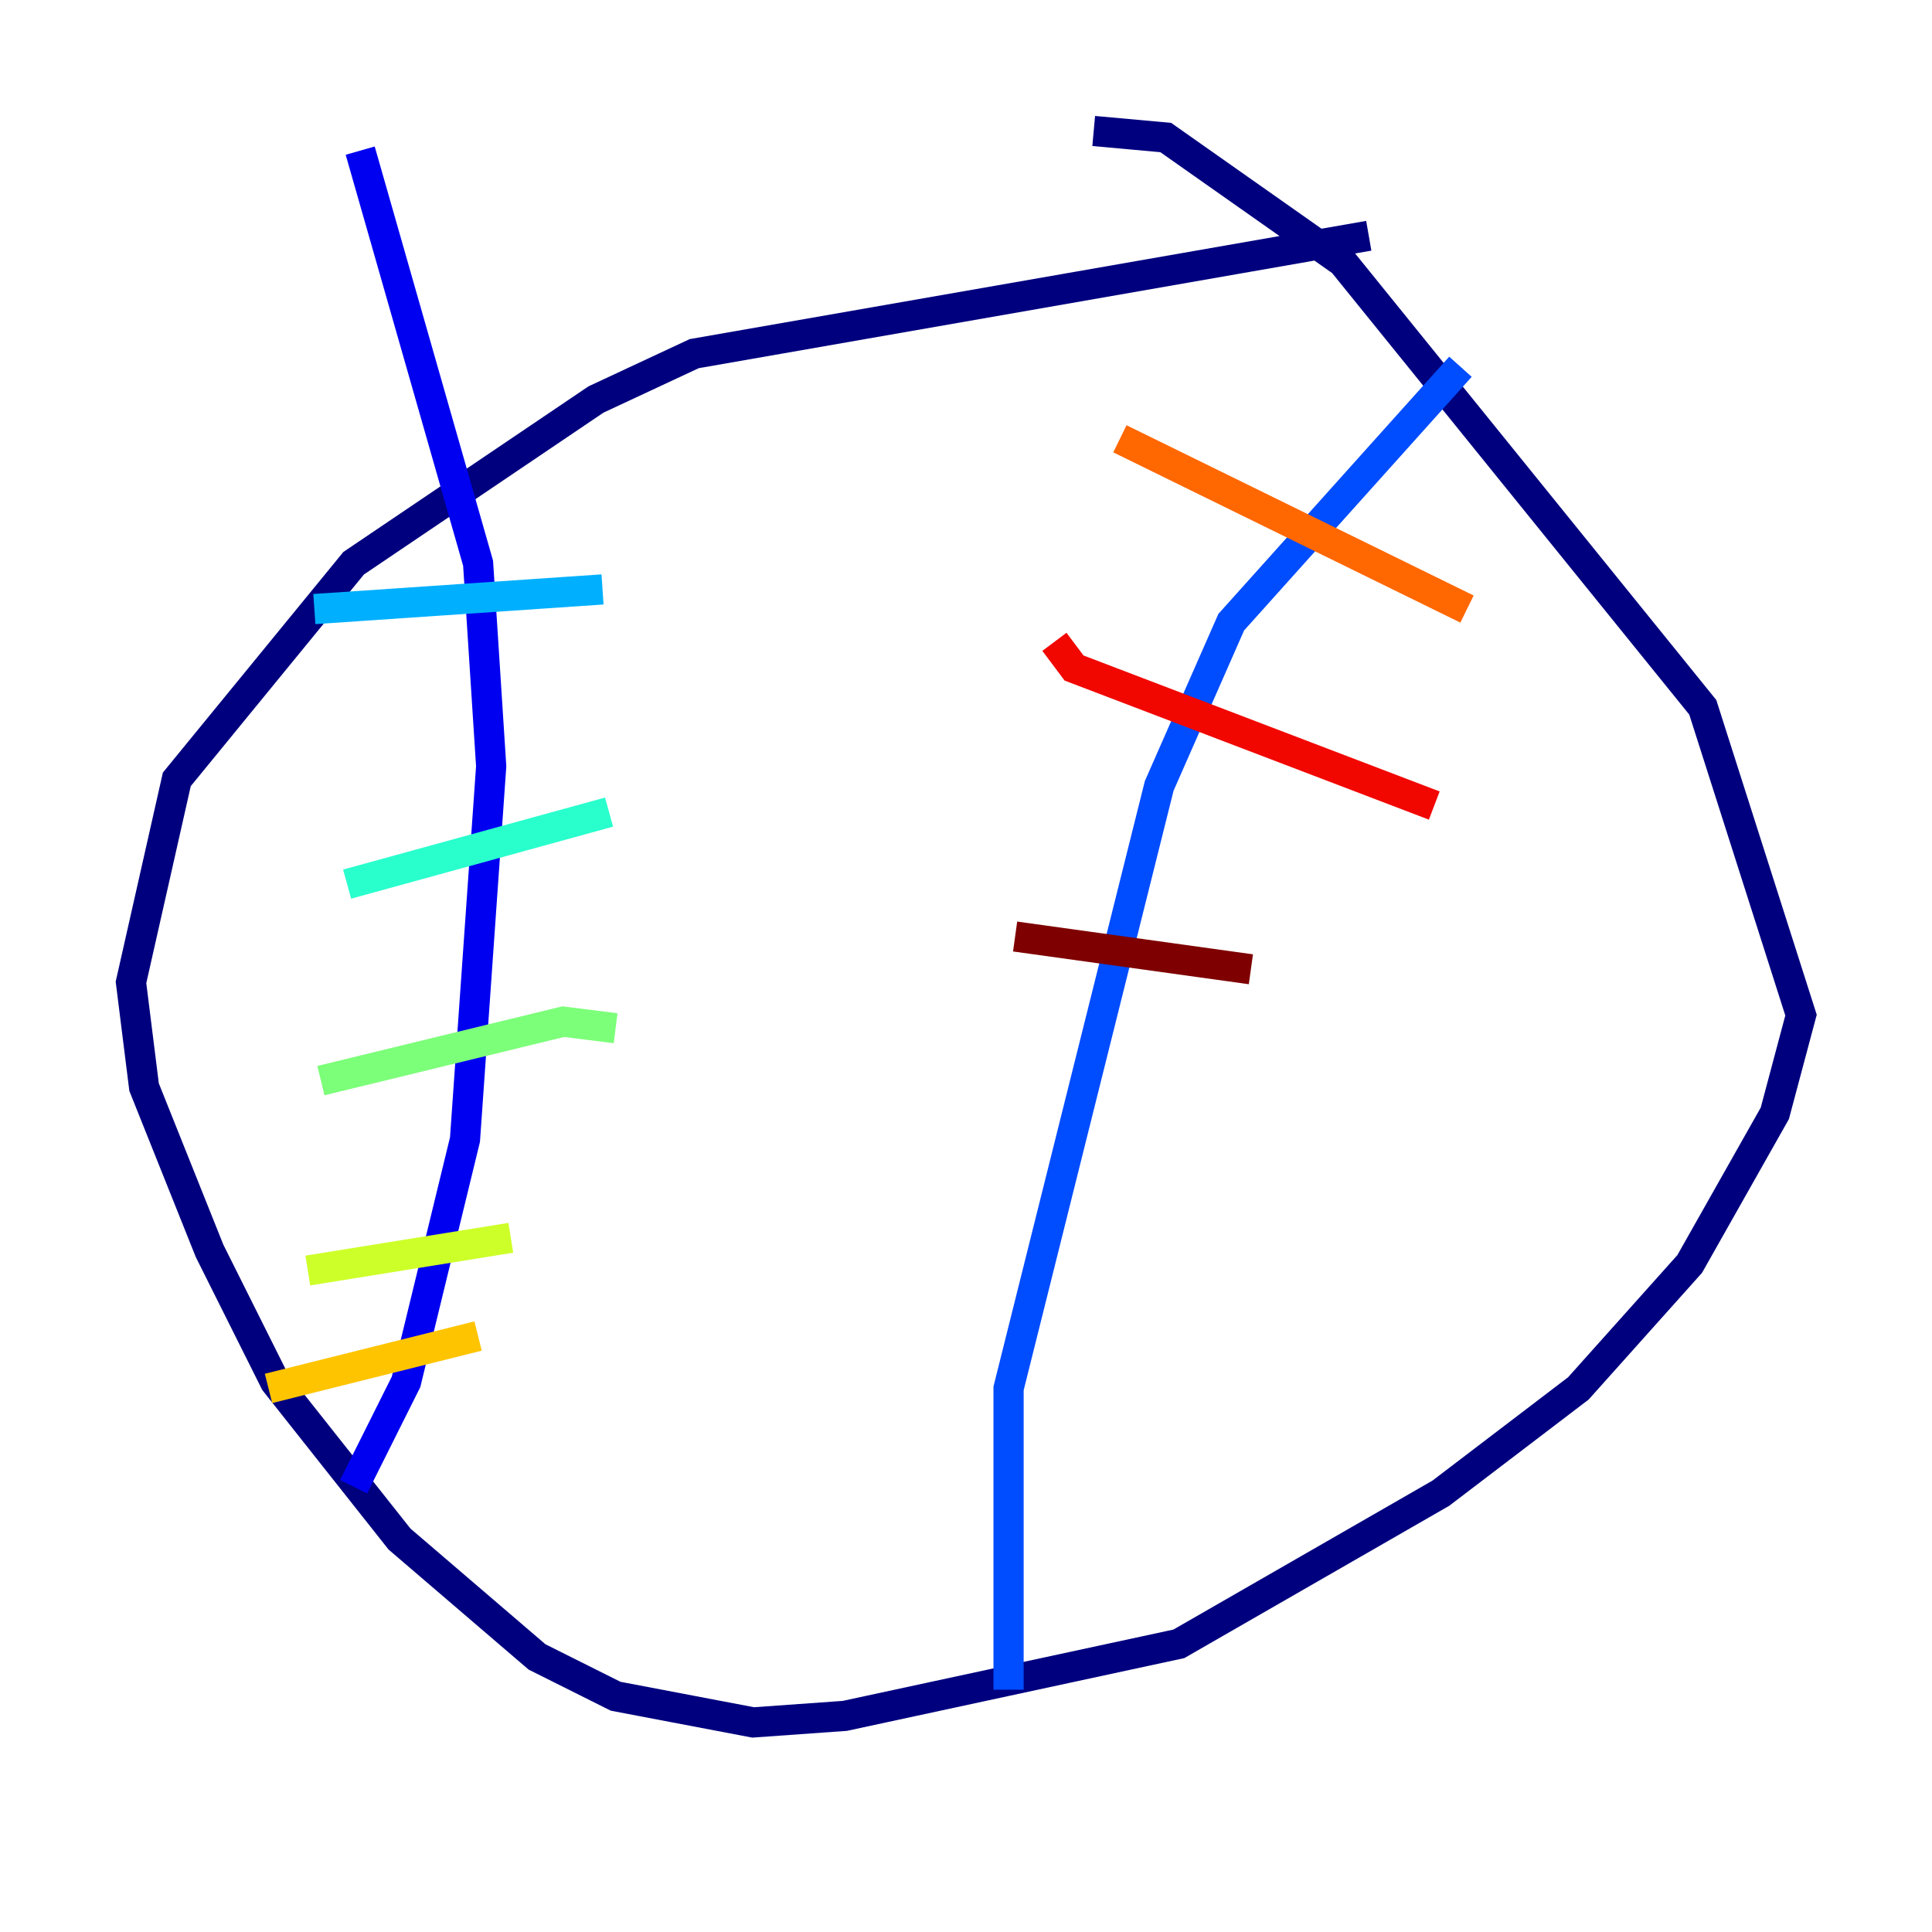 <?xml version="1.0" encoding="utf-8" ?>
<svg baseProfile="tiny" height="128" version="1.2" viewBox="0,0,128,128" width="128" xmlns="http://www.w3.org/2000/svg" xmlns:ev="http://www.w3.org/2001/xml-events" xmlns:xlink="http://www.w3.org/1999/xlink"><defs /><polyline fill="none" points="90.685,15.62 45.993,23.43 39.485,26.468 23.43,37.315 11.715,51.634 8.678,65.085 9.546,72.027 13.885,82.875 18.224,91.552 26.468,101.966 35.58,109.776 40.786,112.38 49.898,114.115 55.973,113.681 78.102,108.909 95.458,98.929 104.57,91.986 111.946,83.742 117.586,73.763 119.322,67.254 112.814,46.861 88.949,17.356 77.234,9.112 72.461,8.678" stroke="#00007f" stroke-width="2" /><polyline fill="none" points="23.43,98.495 26.902,91.552 30.807,75.498 32.542,50.766 31.675,37.315 23.864,9.98" stroke="#0000f1" stroke-width="2" /><polyline fill="none" points="66.82,111.946 66.82,91.986 76.8,52.068 81.573,41.22 96.759,24.298" stroke="#004cff" stroke-width="2" /><polyline fill="none" points="20.827,40.352 39.919,39.051" stroke="#00b0ff" stroke-width="2" /><polyline fill="none" points="22.997,58.576 40.352,53.803" stroke="#29ffcd" stroke-width="2" /><polyline fill="none" points="21.261,71.593 37.315,67.688 40.786,68.122" stroke="#7cff79" stroke-width="2" /><polyline fill="none" points="20.393,84.176 33.844,82.007" stroke="#cdff29" stroke-width="2" /><polyline fill="none" points="17.79,91.986 31.675,88.515" stroke="#ffc400" stroke-width="2" /><polyline fill="none" points="74.197,29.071 97.193,40.352" stroke="#ff6700" stroke-width="2" /><polyline fill="none" points="69.858,42.522 71.159,44.258 95.024,53.37" stroke="#f10700" stroke-width="2" /><polyline fill="none" points="67.254,62.047 82.875,64.217" stroke="#7f0000" stroke-width="2" /></svg>